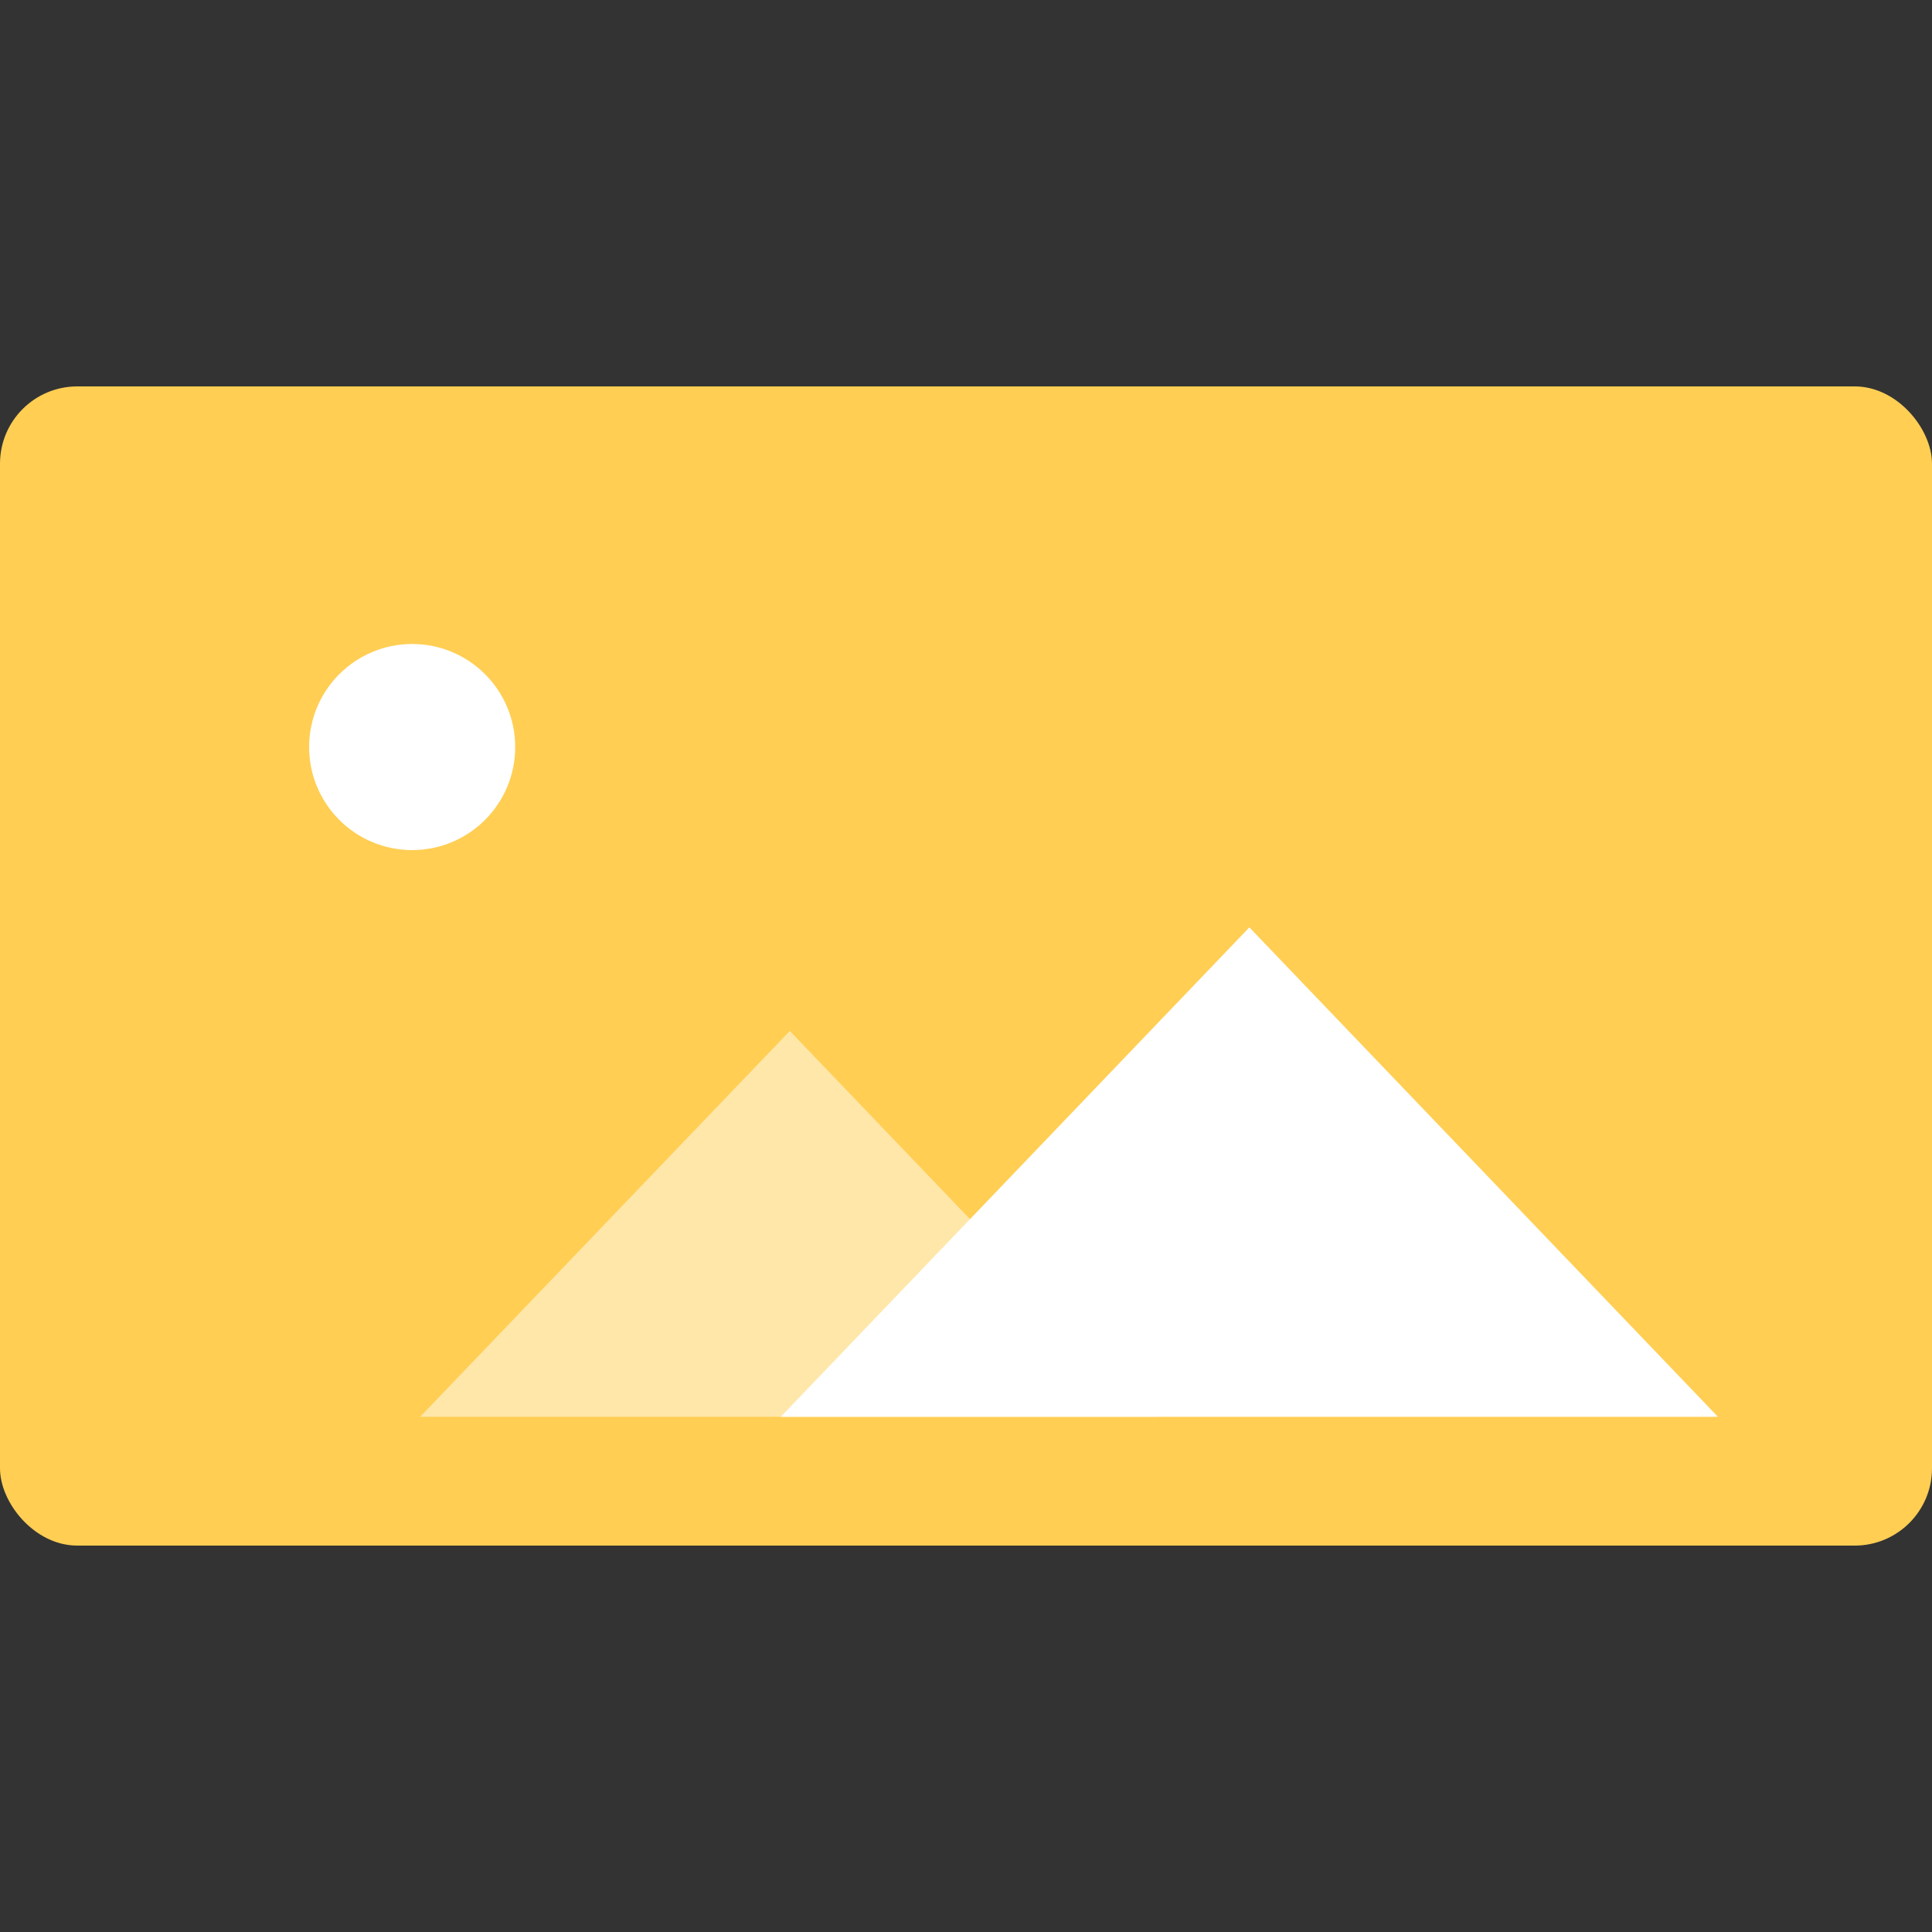 <svg xmlns="http://www.w3.org/2000/svg" width="75" height="75" viewBox="0 0 75 75"><rect x="0" y="0" width="75" height="75" fill="#333333" stroke="none"/><defs><clipPath id="a"><path d="M372.4 358.78a2.21 2.21 0 00-1.72-.78h-11.57a2 2 0 00-2.11 1.85v9.28a2 2 0 002.11 1.85h11.57a2.21 2.21 0 001.72-.78l4.6-5.72z" fill="none"/></clipPath><clipPath id="b"><path fill="none" d="M362 362h1v5h-1z"/></clipPath><clipPath id="c"><path fill="none" d="M360 364h5v1h-5z"/></clipPath><clipPath id="d"><rect x="310" y="357" width="12" height="15" rx="2" ry="2" fill="none"/></clipPath><clipPath id="e"><rect x="313" y="360" width="12" height="15" rx="2" ry="2" fill="none"/></clipPath><clipPath id="f"><rect x="314" y="361" width="12" height="15" rx="2" ry="2" fill="none"/></clipPath></defs><rect y="15" width="75" height="45" rx="3" ry="3" fill="#ffce53"/><path fill="#fff" opacity=".5" d="M30.66 40.02L16.31 55H45L30.66 40.02z"/><path fill="#fff" d="M48.5 36L30.31 55h36.38L48.5 36z"/><circle cx="16" cy="29" r="4" fill="#fff"/></svg>
